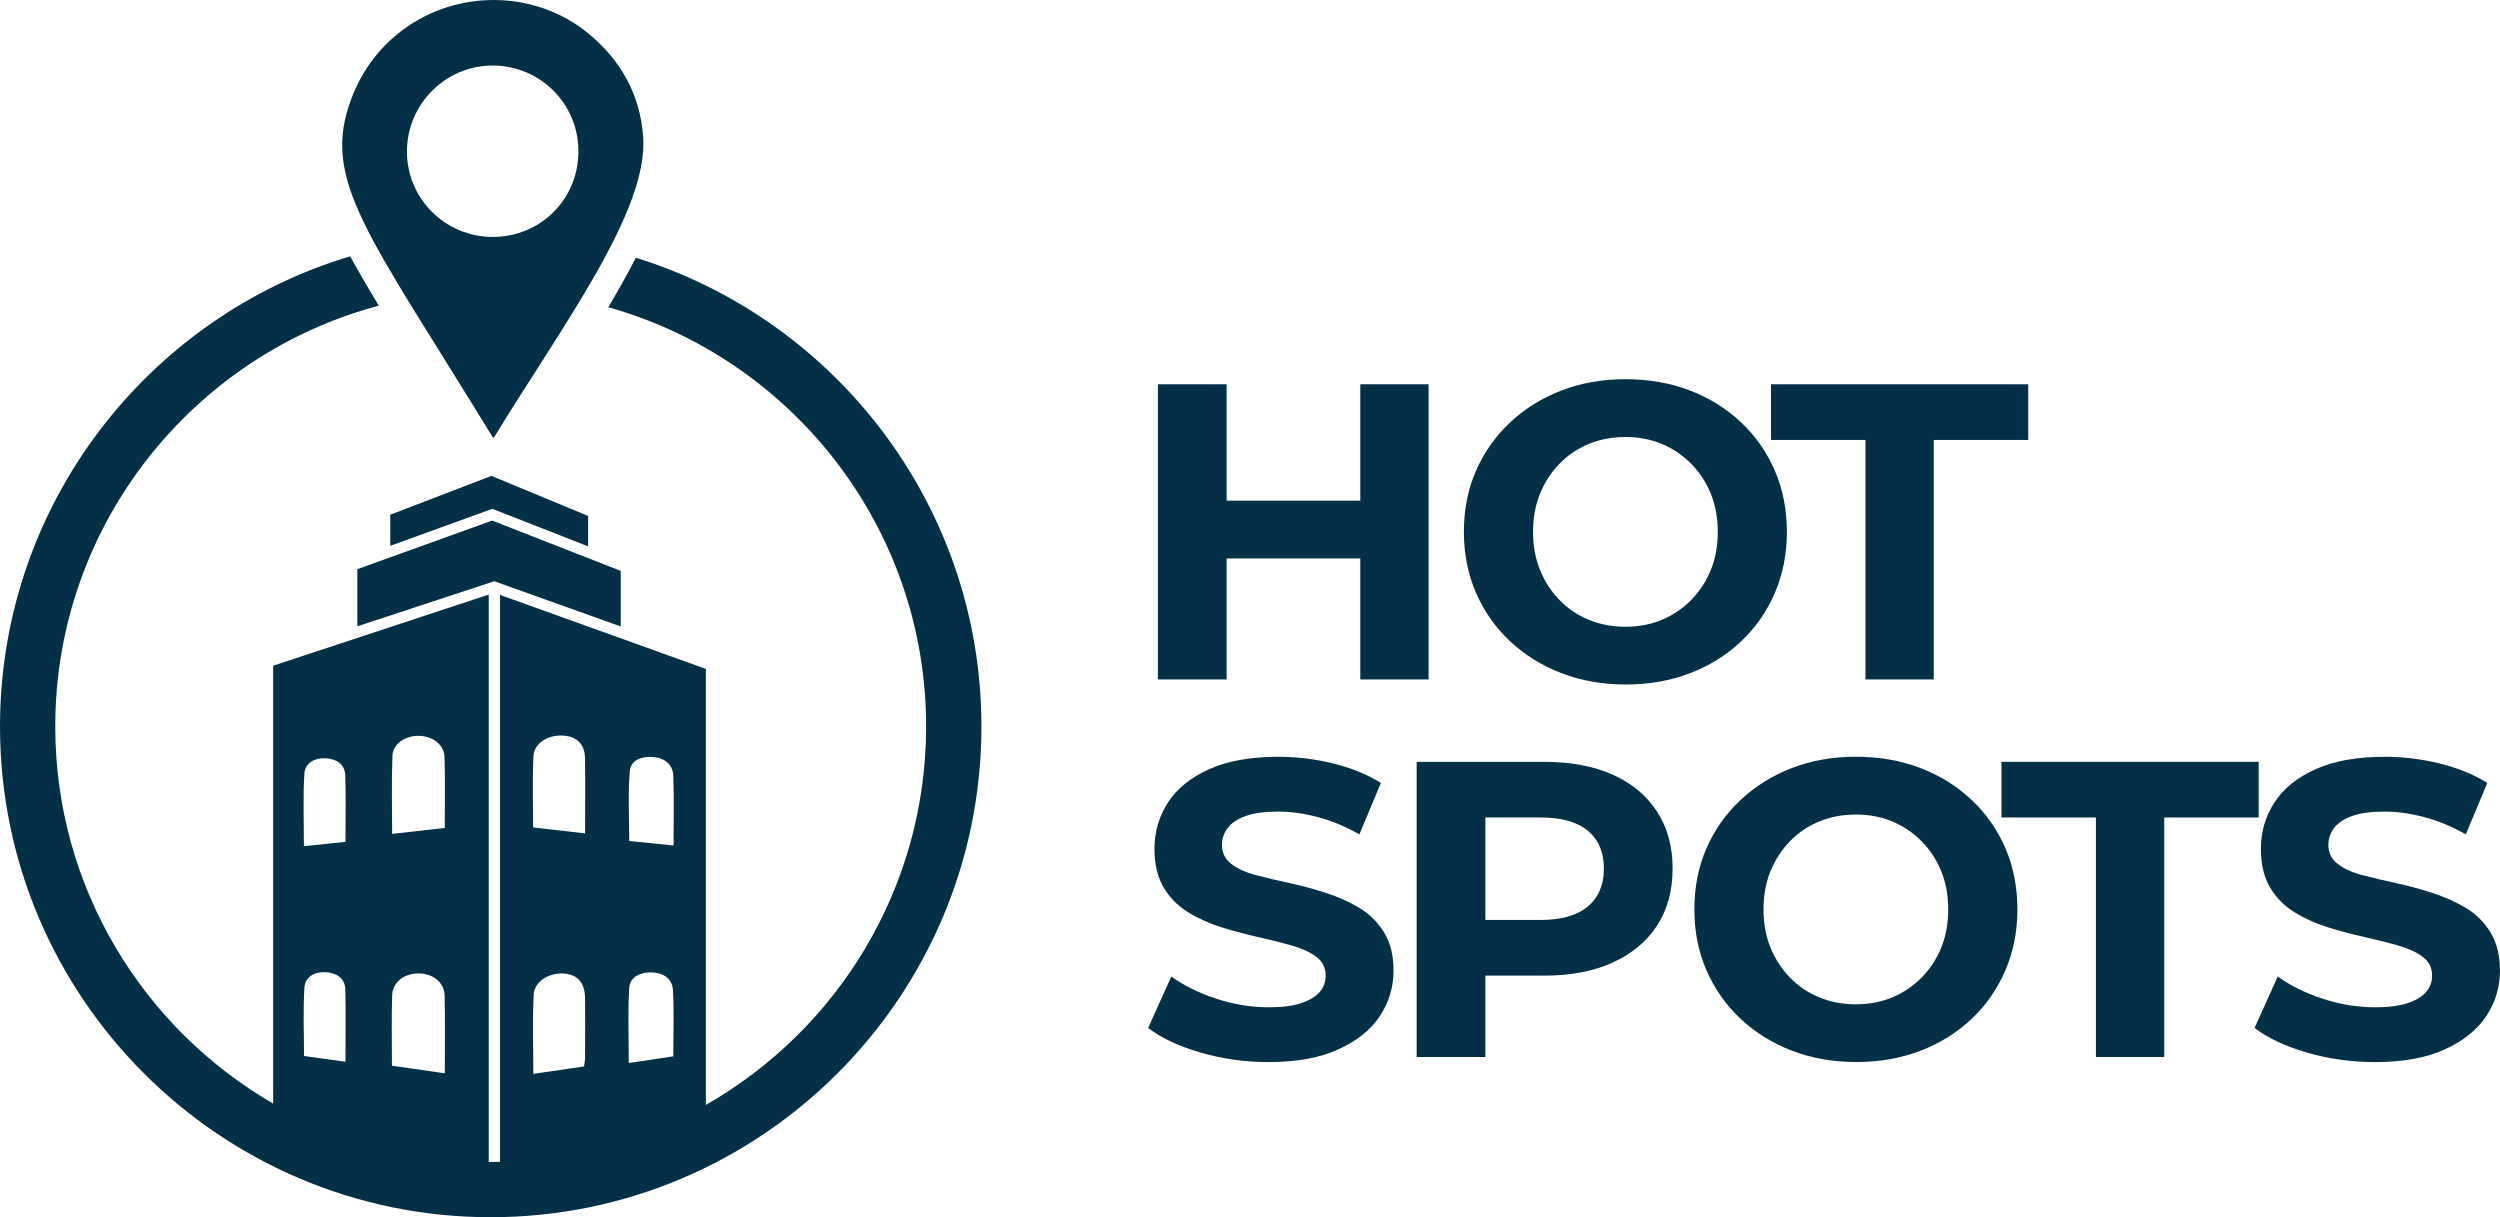 <?xml version="1.0" encoding="UTF-8"?>
<svg id="Layer_2" data-name="Layer 2" xmlns="http://www.w3.org/2000/svg" viewBox="0 0 904.29 440.29">
  <defs>
    <style>
      .cls-1 {
        fill: #043047;
      }
    </style>
  </defs>
  <g id="Layer_1-2" data-name="Layer 1">
    <g>
      <g>
        <polygon class="cls-1" points="443.69 202 492.04 202 492.04 245.77 516.75 245.77 516.75 139 492.04 139 492.04 181.1 443.69 181.1 443.69 139 418.83 139 418.83 245.77 443.69 245.77 443.69 202"/>
        <path class="cls-1" d="M642,214.43c2.9-6.76,4.35-14.11,4.35-22.04s-1.45-15.4-4.35-22.12-6.99-12.56-12.28-17.54c-5.29-4.98-11.47-8.82-18.53-11.52-7.07-2.69-14.82-4.04-23.26-4.04s-16.19,1.37-23.26,4.12c-7.07,2.75-13.25,6.61-18.53,11.59-5.29,4.98-9.38,10.81-12.28,17.46-2.9,6.66-4.35,14.01-4.35,22.04s1.45,15.25,4.35,21.96,6.99,12.56,12.28,17.54c5.29,4.98,11.49,8.85,18.61,11.59,7.12,2.75,14.9,4.12,23.34,4.12s16.04-1.35,23.11-4.04c7.07-2.69,13.24-6.53,18.53-11.52,5.29-4.98,9.38-10.85,12.28-17.62Zm-23.18-8.24c-1.68,4.12-4.04,7.73-7.09,10.83-3.05,3.1-6.58,5.49-10.6,7.17-4.02,1.68-8.42,2.52-13.19,2.52s-9.2-.84-13.27-2.52c-4.07-1.68-7.6-4.07-10.6-7.17-3-3.1-5.34-6.71-7.02-10.83s-2.52-8.72-2.52-13.8,.84-9.69,2.52-13.8,4.02-7.73,7.02-10.83c3-3.1,6.53-5.49,10.6-7.17,4.07-1.68,8.49-2.52,13.27-2.52s9.18,.84,13.19,2.52c4.02,1.68,7.55,4.07,10.6,7.17,3.05,3.1,5.42,6.71,7.09,10.83s2.52,8.72,2.52,13.8-.84,9.69-2.52,13.8Z"/>
        <polygon class="cls-1" points="674.76 245.77 699.47 245.77 699.47 159.14 733.64 159.14 733.64 139 640.6 139 640.6 159.14 674.76 159.14 674.76 245.77"/>
        <path class="cls-1" d="M491.73,328.41c-3.66-2.19-7.68-3.99-12.05-5.41-4.37-1.42-8.8-2.62-13.27-3.58-4.48-.96-8.54-1.93-12.2-2.9-3.66-.96-6.61-2.31-8.85-4.04-2.24-1.73-3.36-4.02-3.36-6.86,0-2.24,.69-4.27,2.06-6.1,1.37-1.83,3.53-3.28,6.48-4.35,2.95-1.07,6.86-1.6,11.74-1.6s9.56,.69,14.64,2.06c5.08,1.37,10.01,3.43,14.79,6.18l7.78-18.61c-4.88-3.05-10.6-5.39-17.16-7.02-6.56-1.62-13.19-2.44-19.9-2.44-10.07,0-18.43,1.5-25.09,4.5-6.66,3-11.62,7.02-14.87,12.05-3.26,5.03-4.88,10.6-4.88,16.7,0,5.59,1.09,10.25,3.28,13.96,2.19,3.71,5.13,6.71,8.85,9,3.71,2.29,7.78,4.12,12.2,5.49,4.42,1.37,8.82,2.54,13.19,3.51,4.37,.97,8.41,1.98,12.13,3.05,3.71,1.07,6.69,2.44,8.92,4.12,2.24,1.68,3.36,3.94,3.36,6.79,0,2.24-.71,4.19-2.14,5.87-1.43,1.68-3.64,3.03-6.63,4.04-3,1.02-6.94,1.53-11.82,1.53-6.41,0-12.76-1.04-19.07-3.13-6.31-2.08-11.69-4.75-16.17-8.01l-8.39,18.61c4.78,3.66,11.11,6.63,18.99,8.92,7.88,2.29,16.09,3.43,24.63,3.43,10.07,0,18.46-1.52,25.17-4.58,6.71-3.05,11.72-7.07,15.02-12.05,3.3-4.98,4.96-10.47,4.96-16.47,0-5.49-1.14-10.09-3.43-13.8-2.29-3.71-5.26-6.66-8.92-8.85Z"/>
        <path class="cls-1" d="M583.35,280.22c-6.92-3.1-15.15-4.65-24.71-4.65h-46.21v106.77h24.86v-29.44h21.35c9.56,0,17.79-1.58,24.71-4.73,6.91-3.15,12.25-7.6,16.02-13.35,3.76-5.74,5.64-12.63,5.64-20.67s-1.88-14.79-5.64-20.59c-3.76-5.8-9.1-10.24-16.02-13.35Zm-9,47.66c-3.87,3.26-9.56,4.88-17.08,4.88h-19.98v-37.06h19.98c7.52,0,13.22,1.6,17.08,4.8,3.86,3.2,5.8,7.75,5.8,13.65s-1.93,10.47-5.8,13.73Z"/>
        <path class="cls-1" d="M713.09,289.29c-5.29-4.98-11.47-8.82-18.53-11.52-7.07-2.69-14.82-4.04-23.26-4.04s-16.19,1.37-23.26,4.12c-7.07,2.75-13.25,6.61-18.53,11.59-5.29,4.98-9.38,10.81-12.28,17.46-2.9,6.66-4.35,14.01-4.35,22.04s1.45,15.25,4.35,21.96,6.99,12.56,12.28,17.54c5.29,4.98,11.49,8.85,18.61,11.59,7.12,2.75,14.9,4.12,23.34,4.12s16.04-1.35,23.11-4.04c7.07-2.69,13.24-6.53,18.53-11.52,5.29-4.98,9.38-10.85,12.28-17.62,2.9-6.76,4.35-14.11,4.35-22.04s-1.45-15.4-4.35-22.12-6.99-12.56-12.28-17.54Zm-10.91,53.46c-1.68,4.12-4.04,7.73-7.09,10.83-3.05,3.1-6.58,5.49-10.6,7.17-4.02,1.68-8.42,2.52-13.19,2.52s-9.2-.84-13.27-2.52c-4.07-1.68-7.6-4.07-10.6-7.17-3-3.1-5.34-6.71-7.02-10.83s-2.52-8.72-2.52-13.8,.84-9.69,2.52-13.8,4.02-7.73,7.02-10.83c3-3.1,6.53-5.49,10.6-7.17,4.07-1.68,8.49-2.52,13.27-2.52s9.18,.84,13.19,2.52c4.02,1.68,7.55,4.07,10.6,7.17,3.05,3.1,5.42,6.71,7.09,10.83s2.52,8.72,2.52,13.8-.84,9.69-2.52,13.8Z"/>
        <polygon class="cls-1" points="817 275.56 723.97 275.56 723.97 295.7 758.13 295.7 758.13 382.33 782.84 382.33 782.84 295.7 817 295.7 817 275.56"/>
        <path class="cls-1" d="M900.86,337.26c-2.29-3.71-5.26-6.66-8.92-8.85-3.66-2.19-7.68-3.99-12.05-5.41-4.37-1.42-8.8-2.62-13.27-3.58-4.48-.96-8.54-1.93-12.2-2.9-3.66-.96-6.61-2.31-8.85-4.04-2.24-1.73-3.36-4.02-3.36-6.86,0-2.24,.69-4.27,2.06-6.1,1.37-1.83,3.53-3.28,6.48-4.35,2.95-1.07,6.86-1.6,11.74-1.6s9.56,.69,14.64,2.06c5.08,1.37,10.01,3.43,14.79,6.18l7.78-18.61c-4.88-3.05-10.6-5.39-17.16-7.02-6.56-1.62-13.19-2.44-19.9-2.44-10.07,0-18.43,1.5-25.09,4.5-6.66,3-11.62,7.02-14.87,12.05-3.26,5.03-4.88,10.6-4.88,16.7,0,5.59,1.09,10.25,3.28,13.96,2.19,3.71,5.13,6.71,8.85,9,3.71,2.29,7.78,4.12,12.2,5.49,4.42,1.37,8.82,2.54,13.19,3.51,4.37,.97,8.41,1.98,12.13,3.05,3.71,1.07,6.69,2.44,8.92,4.12,2.24,1.68,3.36,3.94,3.36,6.79,0,2.24-.71,4.19-2.14,5.87-1.43,1.68-3.64,3.03-6.63,4.04-3,1.02-6.94,1.53-11.82,1.53-6.41,0-12.76-1.04-19.07-3.13-6.31-2.08-11.69-4.75-16.17-8.01l-8.39,18.61c4.78,3.66,11.11,6.63,18.99,8.92,7.88,2.29,16.09,3.43,24.63,3.43,10.07,0,18.46-1.52,25.17-4.58,6.71-3.05,11.72-7.07,15.02-12.05,3.3-4.98,4.96-10.47,4.96-16.47,0-5.49-1.14-10.09-3.43-13.8Z"/>
      </g>
      <g>
        <path class="cls-1" d="M230,93.21c-2.98,5.83-6.35,11.81-9.98,17.91,66.25,18.6,114.97,79.55,114.97,151.66,0,58.55-32.12,109.74-79.66,136.88V241.96c-25-8.99-49.48-17.79-74.47-26.78v205.07c-1.12,.02-2.24,.04-3.37,.04-.24,0-.47,0-.71,0V215.07c-26.42,8.72-52.02,17.17-77.98,25.73v158.38c-47.07-27.26-78.81-78.19-78.81-136.39,0-72.85,49.73-134.3,117.02-152.22-3.42-5.65-6.45-10.81-9.1-15.6-.4-.72-.8-1.45-1.18-2.16h0s-.04-.07-.06-.1C53.5,114.62,0,182.57,0,262.79c0,97.87,79.63,177.5,177.5,177.5s177.5-79.63,177.5-177.5c0-79.6-52.67-147.13-125-169.57Zm-36.95,266.54c.26-4.9,5.8-8.1,11.24-7.58,4.76,.46,7.27,3.39,7.34,8.92,.08,7.31,.01,14.62-.01,21.93-.01,.66-.18,1.31-.38,2.73-6.09,.89-11.94,1.75-18.33,2.68,0-9.85-.35-19.29,.14-28.68Zm34.75-80.81c.35-4.15,4.52-5.44,8.48-5.11,4.1,.34,7.1,2.64,7.26,6.84,.32,8.08,.09,16.18,.09,25.15-5.74-.58-10.65-1.08-16.03-1.62,0-8.56-.48-16.96,.2-25.26Zm-.21,78.52c.25-4.27,4.18-5.82,8.11-5.73,4.02,.1,7.48,2.11,7.71,6.34,.44,7.89,.13,15.82,.13,24.03-5.45,.81-10.46,1.56-16.1,2.4,0-9.32-.36-18.2,.15-27.04Zm-34.64-83.85c.22-4.76,5.19-7.86,10.64-7.54,5.06,.29,7.94,3.06,8.02,8.24,.13,8.76,.03,17.53,.03,27.15-6.72-.78-12.57-1.45-18.8-2.18,0-8.82-.29-17.26,.11-25.67Zm-82.82,83.51c.26-3.98,3.94-5.7,7.75-5.45,3.75,.24,6.93,2.03,7.03,6.32,.19,8.44,.05,16.88,.05,26.07-5.26-.73-9.83-1.37-14.99-2.09,0-8.41-.38-16.66,.16-24.85Zm31.82-83.72c.18-4.45,4.8-7.41,9.82-7.23,4.78,.16,8.87,3.24,9.01,7.58,.28,8.42,.09,16.86,.09,25.73-6.37,.72-12.39,1.4-19.03,2.15,0-9.77-.26-19.01,.11-28.23Zm-.1,86.63c.15-4.84,4.45-8.02,9.77-7.92,5.1,.11,9.08,3.25,9.2,7.98,.23,9.13,.07,18.27,.07,28.14-6.6-.95-12.71-1.83-19.12-2.75,0-8.83-.19-17.15,.08-25.45Zm-31.76-80.15c.24-3.94,3.76-5.79,7.68-5.6,3.87,.2,6.98,2.04,7.12,6.24,.26,7.79,.07,15.6,.07,24-5.24,.54-9.83,1.02-15.03,1.56,0-9.02-.35-17.63,.16-26.2Z"/>
        <path class="cls-1" d="M232.64,49.37c-1.14-15.1-7.94-27.31-19.39-36.92-18.4-15.43-45.6-16.61-65.62-3-9.65,6.57-16.46,15.43-20.57,26.33-11.1,29.43,5.88,48.33,51.41,122.78,24.9-40.72,56.2-82.31,54.17-109.19Zm-54.25-25.66c17.05,.11,30.71,13.74,30.83,30.8,.13,17.34-13.49,31.12-30.84,31.19-17.27,.06-31.21-13.77-31.18-30.94,.02-17.16,14.09-31.16,31.19-31.05Z"/>
        <path class="cls-1" d="M224.53,206.49v20.11c-15.45-5.53-30.55-10.93-45.75-16.36-16.35,5.38-32.72,10.77-49.52,16.3v-20.66c16.25-5.86,32.47-11.71,48.76-17.58,15.48,6.06,30.91,12.09,46.5,18.19Z"/>
        <path class="cls-1" d="M177.75,172.13c11.69,4.84,23.32,9.66,34.99,14.5v11c-11.83-4.64-23.2-9.09-34.65-13.58-12.19,4.42-24.35,8.82-36.93,13.38v-11.25c12-4.6,24.21-9.29,36.59-14.04Z"/>
      </g>
    </g>
  </g>
</svg>